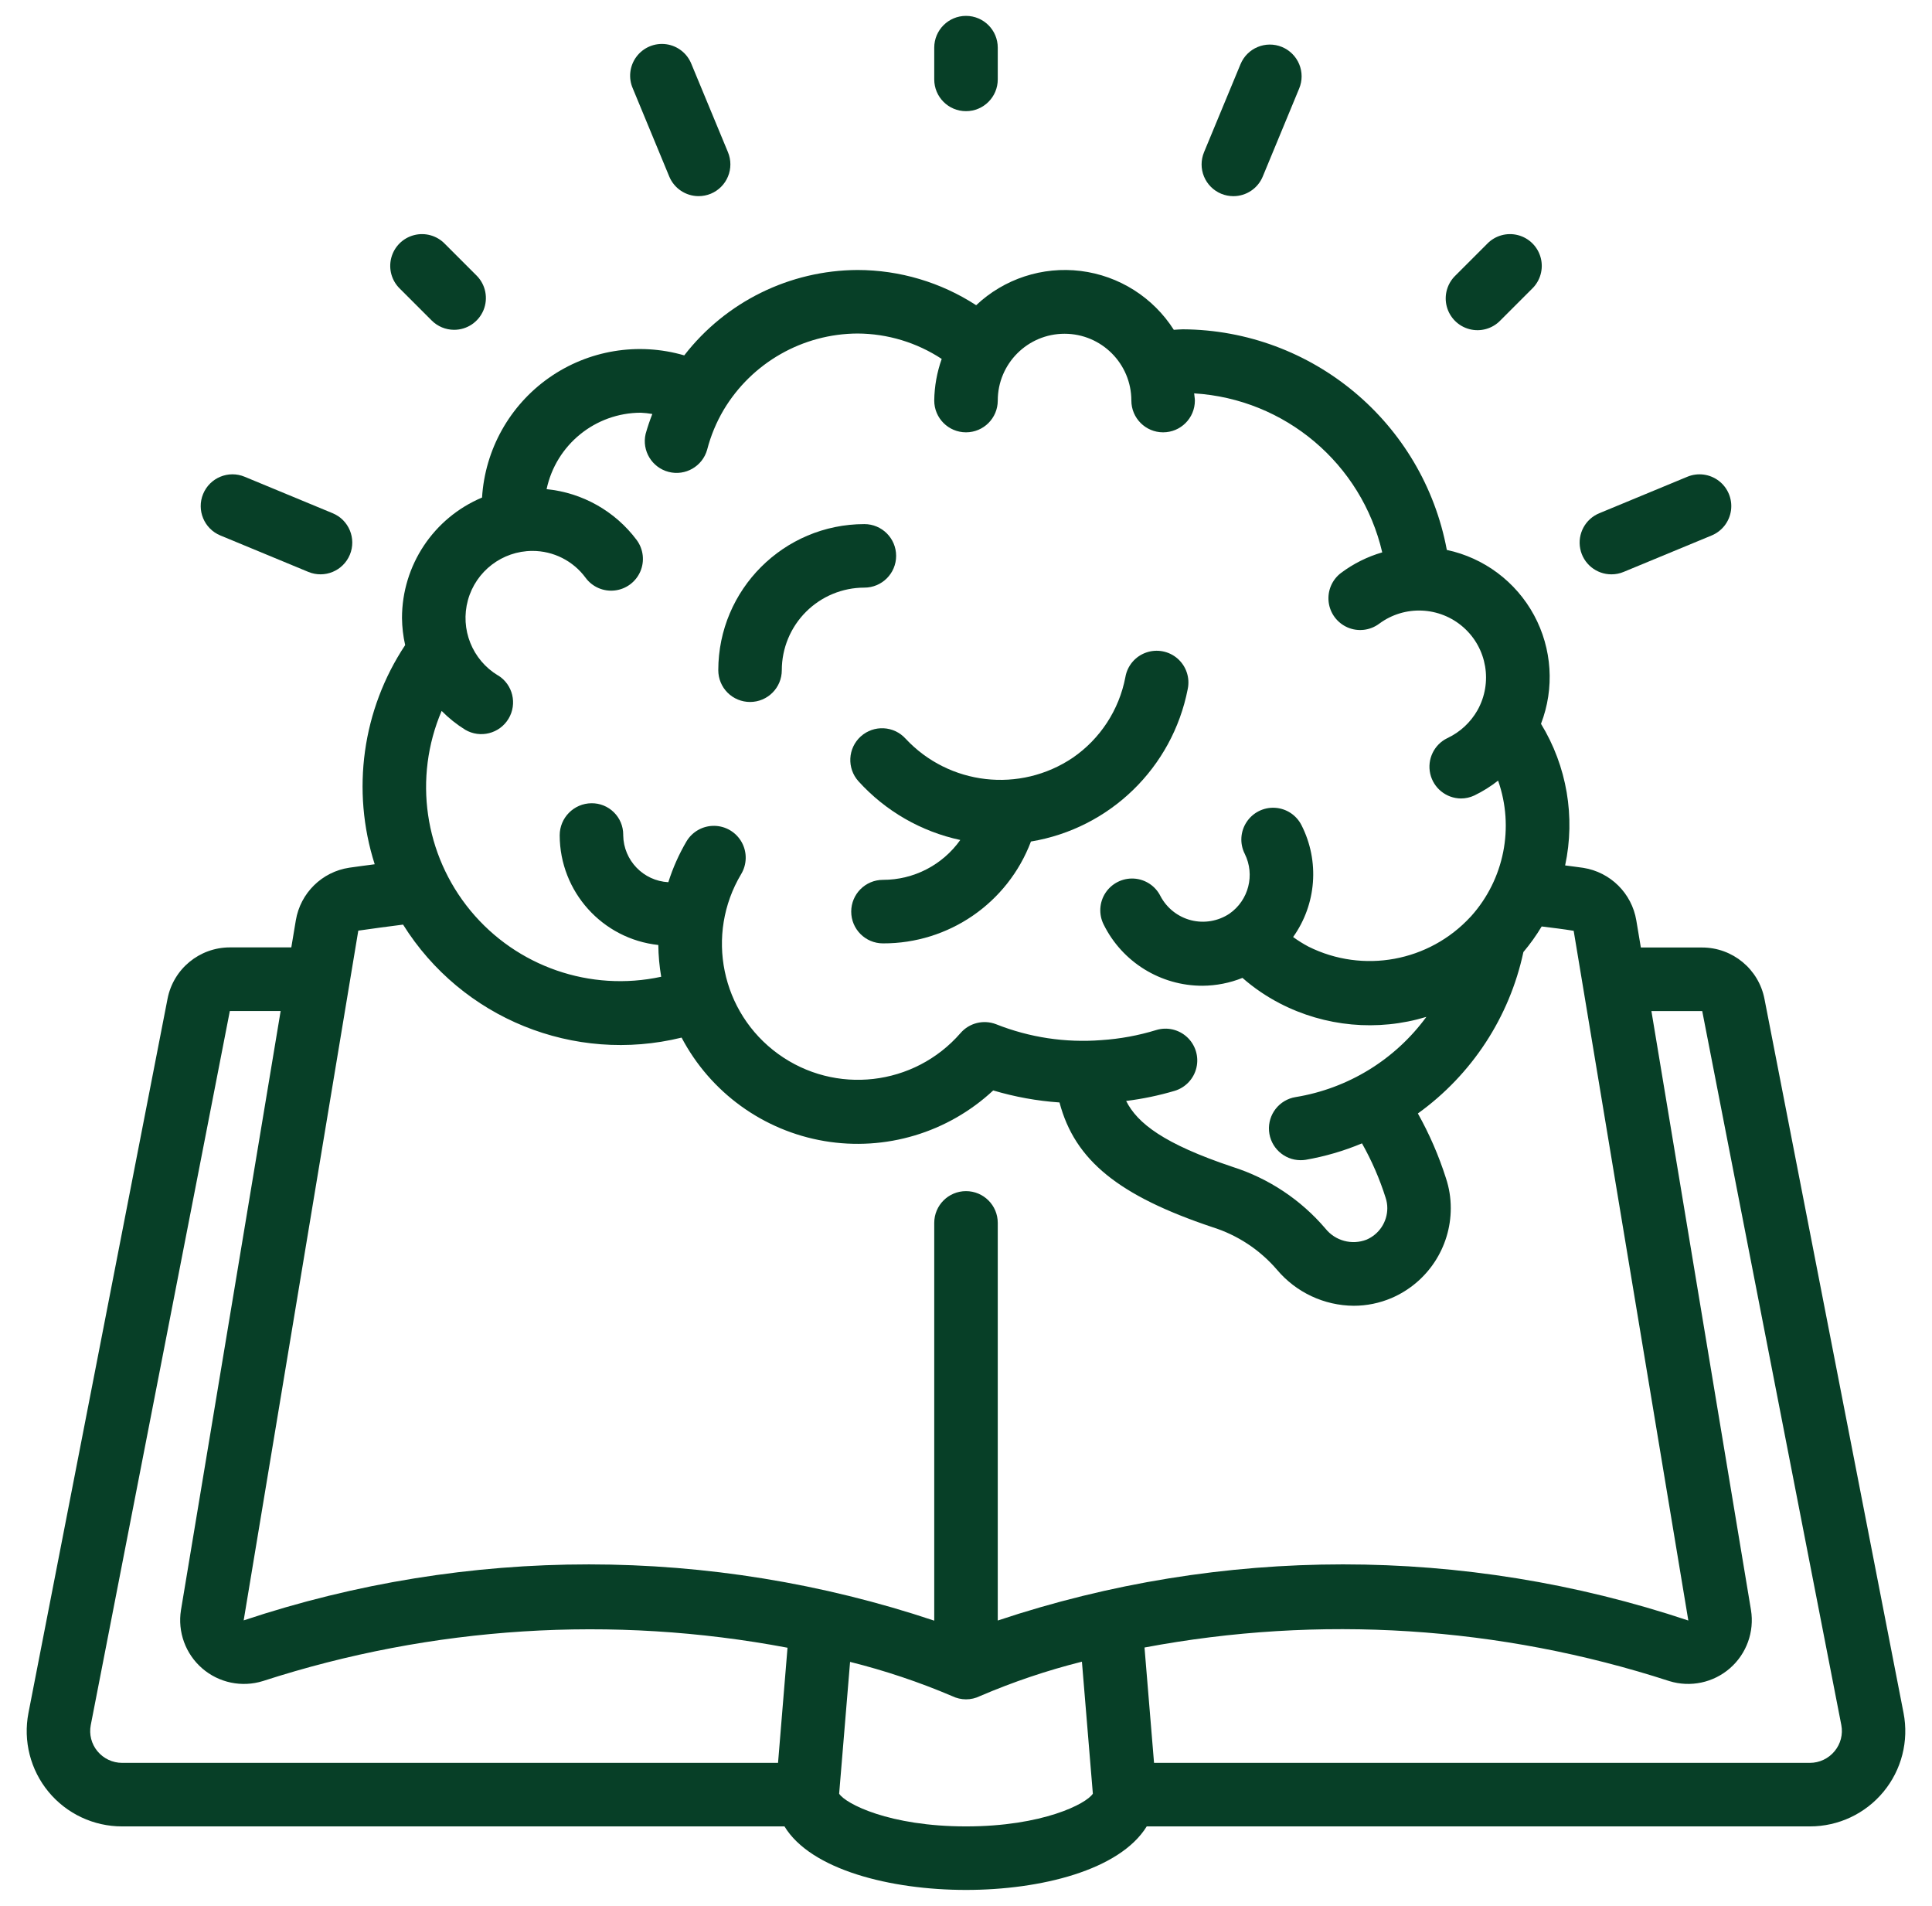 <svg width="73" height="72" viewBox="0 0 73 72" fill="none" xmlns="http://www.w3.org/2000/svg">
<g clip-path="url(#clip0_15_602)">
<g clip-path="url(#clip1_15_602)">
<g clip-path="url(#clip2_15_602)">
<path d="M66.671 37.744C66.455 36.614 65.466 35.797 64.316 35.796H61.999L61.828 34.775C61.658 33.749 60.85 32.948 59.823 32.786C59.595 32.751 59.365 32.727 59.138 32.695C59.531 30.861 59.204 28.945 58.226 27.345C58.743 26.003 58.646 24.503 57.962 23.239C57.277 21.976 56.074 21.075 54.668 20.776C53.769 15.966 49.585 12.47 44.692 12.441C44.572 12.441 44.465 12.456 44.352 12.46C43.57 11.232 42.281 10.417 40.836 10.237C39.392 10.058 37.943 10.532 36.884 11.531C35.55 10.664 33.994 10.202 32.403 10.2C29.84 10.211 27.424 11.4 25.854 13.426C24.109 12.917 22.229 13.229 20.742 14.274C19.256 15.319 18.326 16.984 18.214 18.797C16.382 19.567 15.19 21.36 15.189 23.347C15.193 23.692 15.233 24.035 15.309 24.371C13.689 26.813 13.266 29.859 14.158 32.651C13.837 32.695 13.508 32.735 13.198 32.781C12.166 32.936 11.351 33.738 11.178 34.768L11.007 35.792H8.684C7.535 35.793 6.548 36.608 6.33 37.735L1.075 64.714C0.87 65.77 1.148 66.863 1.833 67.693C2.519 68.523 3.54 69.002 4.616 69H29.641C30.634 70.639 33.654 71.4 36.5 71.4C39.316 71.4 42.307 70.657 43.329 69H68.384C69.46 69.002 70.481 68.523 71.166 67.693C71.852 66.864 72.13 65.771 71.925 64.715L66.671 37.744ZM18.818 25.519C17.844 24.933 17.379 23.77 17.68 22.674C17.982 21.578 18.977 20.817 20.114 20.813C20.91 20.811 21.658 21.189 22.129 21.831C22.384 22.175 22.804 22.357 23.23 22.307C23.656 22.258 24.023 21.986 24.194 21.592C24.364 21.199 24.311 20.744 24.056 20.4C23.241 19.311 22.006 18.614 20.653 18.48C21.011 16.8 22.492 15.597 24.211 15.592C24.357 15.599 24.503 15.615 24.648 15.64C24.551 15.886 24.467 16.137 24.395 16.391C24.246 17.026 24.632 17.664 25.264 17.828C25.895 17.991 26.542 17.619 26.719 16.991C26.855 16.463 27.065 15.958 27.341 15.489C28.406 13.705 30.326 12.609 32.403 12.6C33.533 12.605 34.638 12.939 35.582 13.56C35.402 14.066 35.307 14.597 35.3 15.133C35.3 15.796 35.837 16.333 36.5 16.333C37.163 16.333 37.7 15.796 37.7 15.133C37.7 13.739 38.83 12.609 40.224 12.609C41.618 12.609 42.748 13.739 42.748 15.133C42.748 15.796 43.286 16.333 43.948 16.333C44.611 16.333 45.148 15.796 45.148 15.133C45.148 15.041 45.126 14.953 45.121 14.861C48.557 15.073 51.446 17.515 52.227 20.868C51.667 21.031 51.141 21.293 50.674 21.642C50.331 21.899 50.152 22.32 50.203 22.746C50.254 23.171 50.529 23.537 50.923 23.706C51.317 23.874 51.771 23.819 52.114 23.562C53.073 22.852 54.398 22.909 55.293 23.698C56.188 24.487 56.409 25.794 55.825 26.834C55.563 27.294 55.167 27.661 54.688 27.886C54.187 28.128 53.919 28.685 54.04 29.228C54.162 29.772 54.642 30.16 55.2 30.166C55.376 30.166 55.549 30.127 55.708 30.052C56.026 29.898 56.327 29.71 56.605 29.491C57.225 31.255 56.836 33.216 55.59 34.609L55.561 34.639C53.997 36.333 51.504 36.791 49.441 35.763C49.239 35.656 49.045 35.535 48.86 35.4C49.744 34.161 49.866 32.533 49.177 31.176C48.984 30.793 48.601 30.542 48.173 30.518C47.745 30.493 47.336 30.699 47.101 31.058C46.865 31.416 46.839 31.873 47.032 32.256C47.427 33.049 47.181 34.012 46.454 34.518C46.027 34.802 45.5 34.892 45.003 34.766C44.506 34.639 44.086 34.307 43.847 33.853C43.656 33.47 43.274 33.218 42.846 33.192C42.418 33.167 42.009 33.371 41.772 33.729C41.536 34.087 41.509 34.544 41.701 34.927C42.404 36.348 43.855 37.245 45.44 37.241C45.956 37.237 46.467 37.137 46.946 36.944C47.374 37.32 47.847 37.642 48.352 37.904C50.063 38.791 52.051 38.975 53.895 38.417C52.709 40.036 50.934 41.124 48.953 41.447C48.337 41.547 47.901 42.103 47.95 42.726C47.999 43.348 48.518 43.829 49.142 43.831C49.206 43.831 49.27 43.827 49.333 43.817C50.063 43.69 50.778 43.482 51.462 43.195C51.831 43.849 52.131 44.539 52.357 45.256C52.398 45.381 52.419 45.512 52.419 45.643C52.419 46.162 52.109 46.63 51.632 46.834C51.08 47.047 50.453 46.879 50.083 46.417C49.153 45.326 47.937 44.517 46.57 44.083C43.977 43.215 42.976 42.438 42.551 41.593C43.174 41.516 43.789 41.387 44.391 41.209C44.801 41.083 45.112 40.748 45.208 40.33C45.304 39.912 45.169 39.475 44.855 39.183C44.541 38.891 44.095 38.789 43.685 38.915C43.012 39.121 42.317 39.249 41.614 39.295C40.26 39.401 38.9 39.196 37.638 38.695C37.163 38.511 36.624 38.645 36.292 39.03C34.545 41.037 31.555 41.378 29.401 39.816C27.246 38.254 26.641 35.306 28.005 33.022C28.226 32.653 28.234 32.194 28.025 31.818C27.816 31.442 27.422 31.206 26.992 31.2C26.562 31.193 26.161 31.416 25.94 31.785C25.654 32.272 25.423 32.79 25.253 33.329C24.309 33.279 23.563 32.506 23.548 31.56V31.53C23.548 31.213 23.421 30.91 23.195 30.688C22.97 30.465 22.665 30.342 22.348 30.346C21.683 30.352 21.147 30.895 21.148 31.56C21.154 33.688 22.759 35.472 24.874 35.701C24.879 36.104 24.915 36.505 24.983 36.901C22.304 37.481 19.525 36.518 17.779 34.405C16.033 32.291 15.612 29.38 16.687 26.858C16.955 27.13 17.255 27.369 17.579 27.57C18.146 27.902 18.875 27.717 19.214 27.154C19.553 26.591 19.377 25.86 18.818 25.515V25.519ZM13.538 35.159C14.091 35.077 14.662 35.005 15.23 34.931C17.449 38.477 21.692 40.198 25.754 39.2C26.845 41.272 28.84 42.717 31.148 43.108C33.456 43.499 35.815 42.792 37.528 41.196C38.344 41.439 39.184 41.592 40.033 41.65C40.612 43.848 42.288 45.18 45.807 46.36C46.756 46.657 47.602 47.215 48.25 47.969C48.971 48.825 50.03 49.323 51.15 49.331C51.639 49.331 52.123 49.232 52.574 49.041C53.934 48.459 54.817 47.123 54.817 45.643C54.818 45.258 54.756 44.874 54.634 44.508C54.364 43.66 54.009 42.842 53.574 42.066C55.614 40.599 57.036 38.425 57.561 35.968C57.817 35.664 58.048 35.341 58.252 35.001C58.654 35.052 59.056 35.098 59.461 35.165L63.793 61.222C55.325 58.394 46.168 58.394 37.7 61.222V46.2C37.7 45.537 37.163 45 36.5 45C35.837 45 35.3 45.537 35.3 46.2V61.227C26.833 58.396 17.676 58.393 9.207 61.217L13.538 35.159ZM3.681 66.159C3.454 65.885 3.362 65.524 3.429 65.174L8.684 38.196H10.604L6.838 60.827C6.706 61.651 7.009 62.484 7.64 63.03C8.271 63.576 9.139 63.757 9.936 63.508C16.333 61.435 23.148 61.003 29.756 62.25L29.398 66.6H4.616C4.254 66.6 3.911 66.438 3.681 66.159ZM36.5 69C33.609 69 31.951 68.146 31.707 67.765L32.12 62.785C33.439 63.114 34.731 63.547 35.981 64.08C36.143 64.158 36.32 64.199 36.5 64.2C36.68 64.2 36.858 64.159 37.02 64.08C38.27 63.544 39.56 63.108 40.88 62.777L41.293 67.764C41.049 68.146 39.391 69 36.5 69ZM69.319 66.159C69.089 66.438 68.746 66.6 68.384 66.6H43.605L43.245 62.242C49.857 60.997 56.675 61.433 63.074 63.51C63.87 63.756 64.737 63.573 65.365 63.026C65.993 62.479 66.294 61.646 66.16 60.823L62.398 38.197H64.318L69.574 65.173C69.641 65.523 69.547 65.885 69.319 66.159Z" fill="#073F27"/>
<path d="M32.523 27.822C32.032 28.267 31.994 29.025 32.438 29.517C33.456 30.64 34.801 31.416 36.284 31.734C35.612 32.68 34.523 33.242 33.363 33.24C32.7 33.24 32.163 33.777 32.163 34.44C32.163 35.103 32.7 35.64 33.363 35.64C35.847 35.65 38.076 34.116 38.954 31.792C41.938 31.297 44.3 29 44.878 26.032C44.968 25.607 44.821 25.167 44.494 24.881C44.168 24.596 43.712 24.509 43.303 24.654C42.894 24.798 42.595 25.153 42.522 25.581C42.286 26.818 41.572 27.913 40.534 28.627C38.538 29.972 35.86 29.667 34.218 27.907C33.773 27.416 33.015 27.378 32.523 27.822Z" fill="#073F27"/>
<path d="M28.34 26.52C29.003 26.52 29.54 25.983 29.54 25.32C29.54 24.493 29.869 23.699 30.454 23.114C31.039 22.529 31.832 22.2 32.66 22.2C33.323 22.2 33.86 21.663 33.86 21C33.86 20.337 33.323 19.8 32.66 19.8C29.613 19.803 27.143 22.273 27.14 25.32C27.14 25.638 27.266 25.944 27.491 26.169C27.716 26.394 28.022 26.52 28.34 26.52Z" fill="#073F27"/>
<path d="M37.7 3V1.8C37.7 1.137 37.163 0.6 36.5 0.6C35.837 0.6 35.3 1.137 35.3 1.8V3C35.3 3.663 35.837 4.2 36.5 4.2C37.163 4.2 37.7 3.663 37.7 3Z" fill="#073F27"/>
<path d="M56.192 9.211L54.992 10.411C54.68 10.713 54.555 11.159 54.665 11.578C54.775 11.998 55.102 12.325 55.522 12.435C55.941 12.545 56.388 12.42 56.689 12.108L57.889 10.908C58.201 10.607 58.326 10.161 58.216 9.741C58.106 9.321 57.779 8.994 57.359 8.884C56.939 8.774 56.493 8.899 56.192 9.211Z" fill="#073F27"/>
<path d="M17.16 12.46C17.645 12.46 18.082 12.167 18.268 11.719C18.454 11.271 18.351 10.754 18.008 10.411L16.808 9.211C16.507 8.899 16.061 8.774 15.641 8.884C15.221 8.994 14.894 9.321 14.784 9.741C14.674 10.161 14.799 10.607 15.111 10.908L16.311 12.108C16.536 12.333 16.841 12.46 17.16 12.46Z" fill="#073F27"/>
<path d="M26.397 7.41C26.555 7.41 26.711 7.379 26.857 7.319C27.151 7.197 27.385 6.963 27.506 6.669C27.628 6.375 27.628 6.045 27.506 5.75L26.127 2.424C25.969 2.019 25.605 1.731 25.174 1.671C24.743 1.612 24.314 1.79 24.052 2.137C23.79 2.484 23.736 2.945 23.911 3.343L25.288 6.67C25.474 7.118 25.912 7.41 26.397 7.41Z" fill="#073F27"/>
<path d="M48.44 1.775C47.828 1.522 47.127 1.812 46.873 2.424L45.494 5.75C45.372 6.045 45.371 6.375 45.493 6.67C45.615 6.964 45.849 7.198 46.143 7.32C46.289 7.38 46.445 7.411 46.603 7.411C47.088 7.411 47.526 7.119 47.712 6.671L49.089 3.344C49.212 3.05 49.212 2.719 49.09 2.425C48.968 2.131 48.734 1.897 48.44 1.775Z" fill="#073F27"/>
<path d="M60.89 21.698C61.048 21.698 61.204 21.667 61.349 21.606L64.675 20.229C65.071 20.064 65.349 19.702 65.406 19.277C65.462 18.852 65.287 18.429 64.947 18.168C64.606 17.907 64.153 17.847 63.757 18.011L60.43 19.389C59.9 19.607 59.597 20.17 59.709 20.733C59.821 21.296 60.316 21.7 60.89 21.698Z" fill="#073F27"/>
<path d="M11.65 21.606C12.263 21.86 12.965 21.569 13.219 20.957C13.473 20.345 13.182 19.642 12.569 19.389L9.243 18.011C8.631 17.757 7.929 18.048 7.675 18.661C7.422 19.273 7.713 19.975 8.325 20.229L11.65 21.606Z" fill="#073F27"/>
</g>
</g>
</g>
<defs>
<clipPath id="clip0_15_602">
<rect width="72" height="72" fill="white" transform="translate(0.5)"/>
</clipPath>
<clipPath id="clip1_15_602">
<rect width="70.982" height="70.8" fill="white" transform="translate(1.009 0.6)"/>
</clipPath>
<clipPath id="clip2_15_602">
<rect width="70.982" height="70.8" fill="white" transform="translate(1.009 0.6)"/>
</clipPath>
</defs>
</svg>
